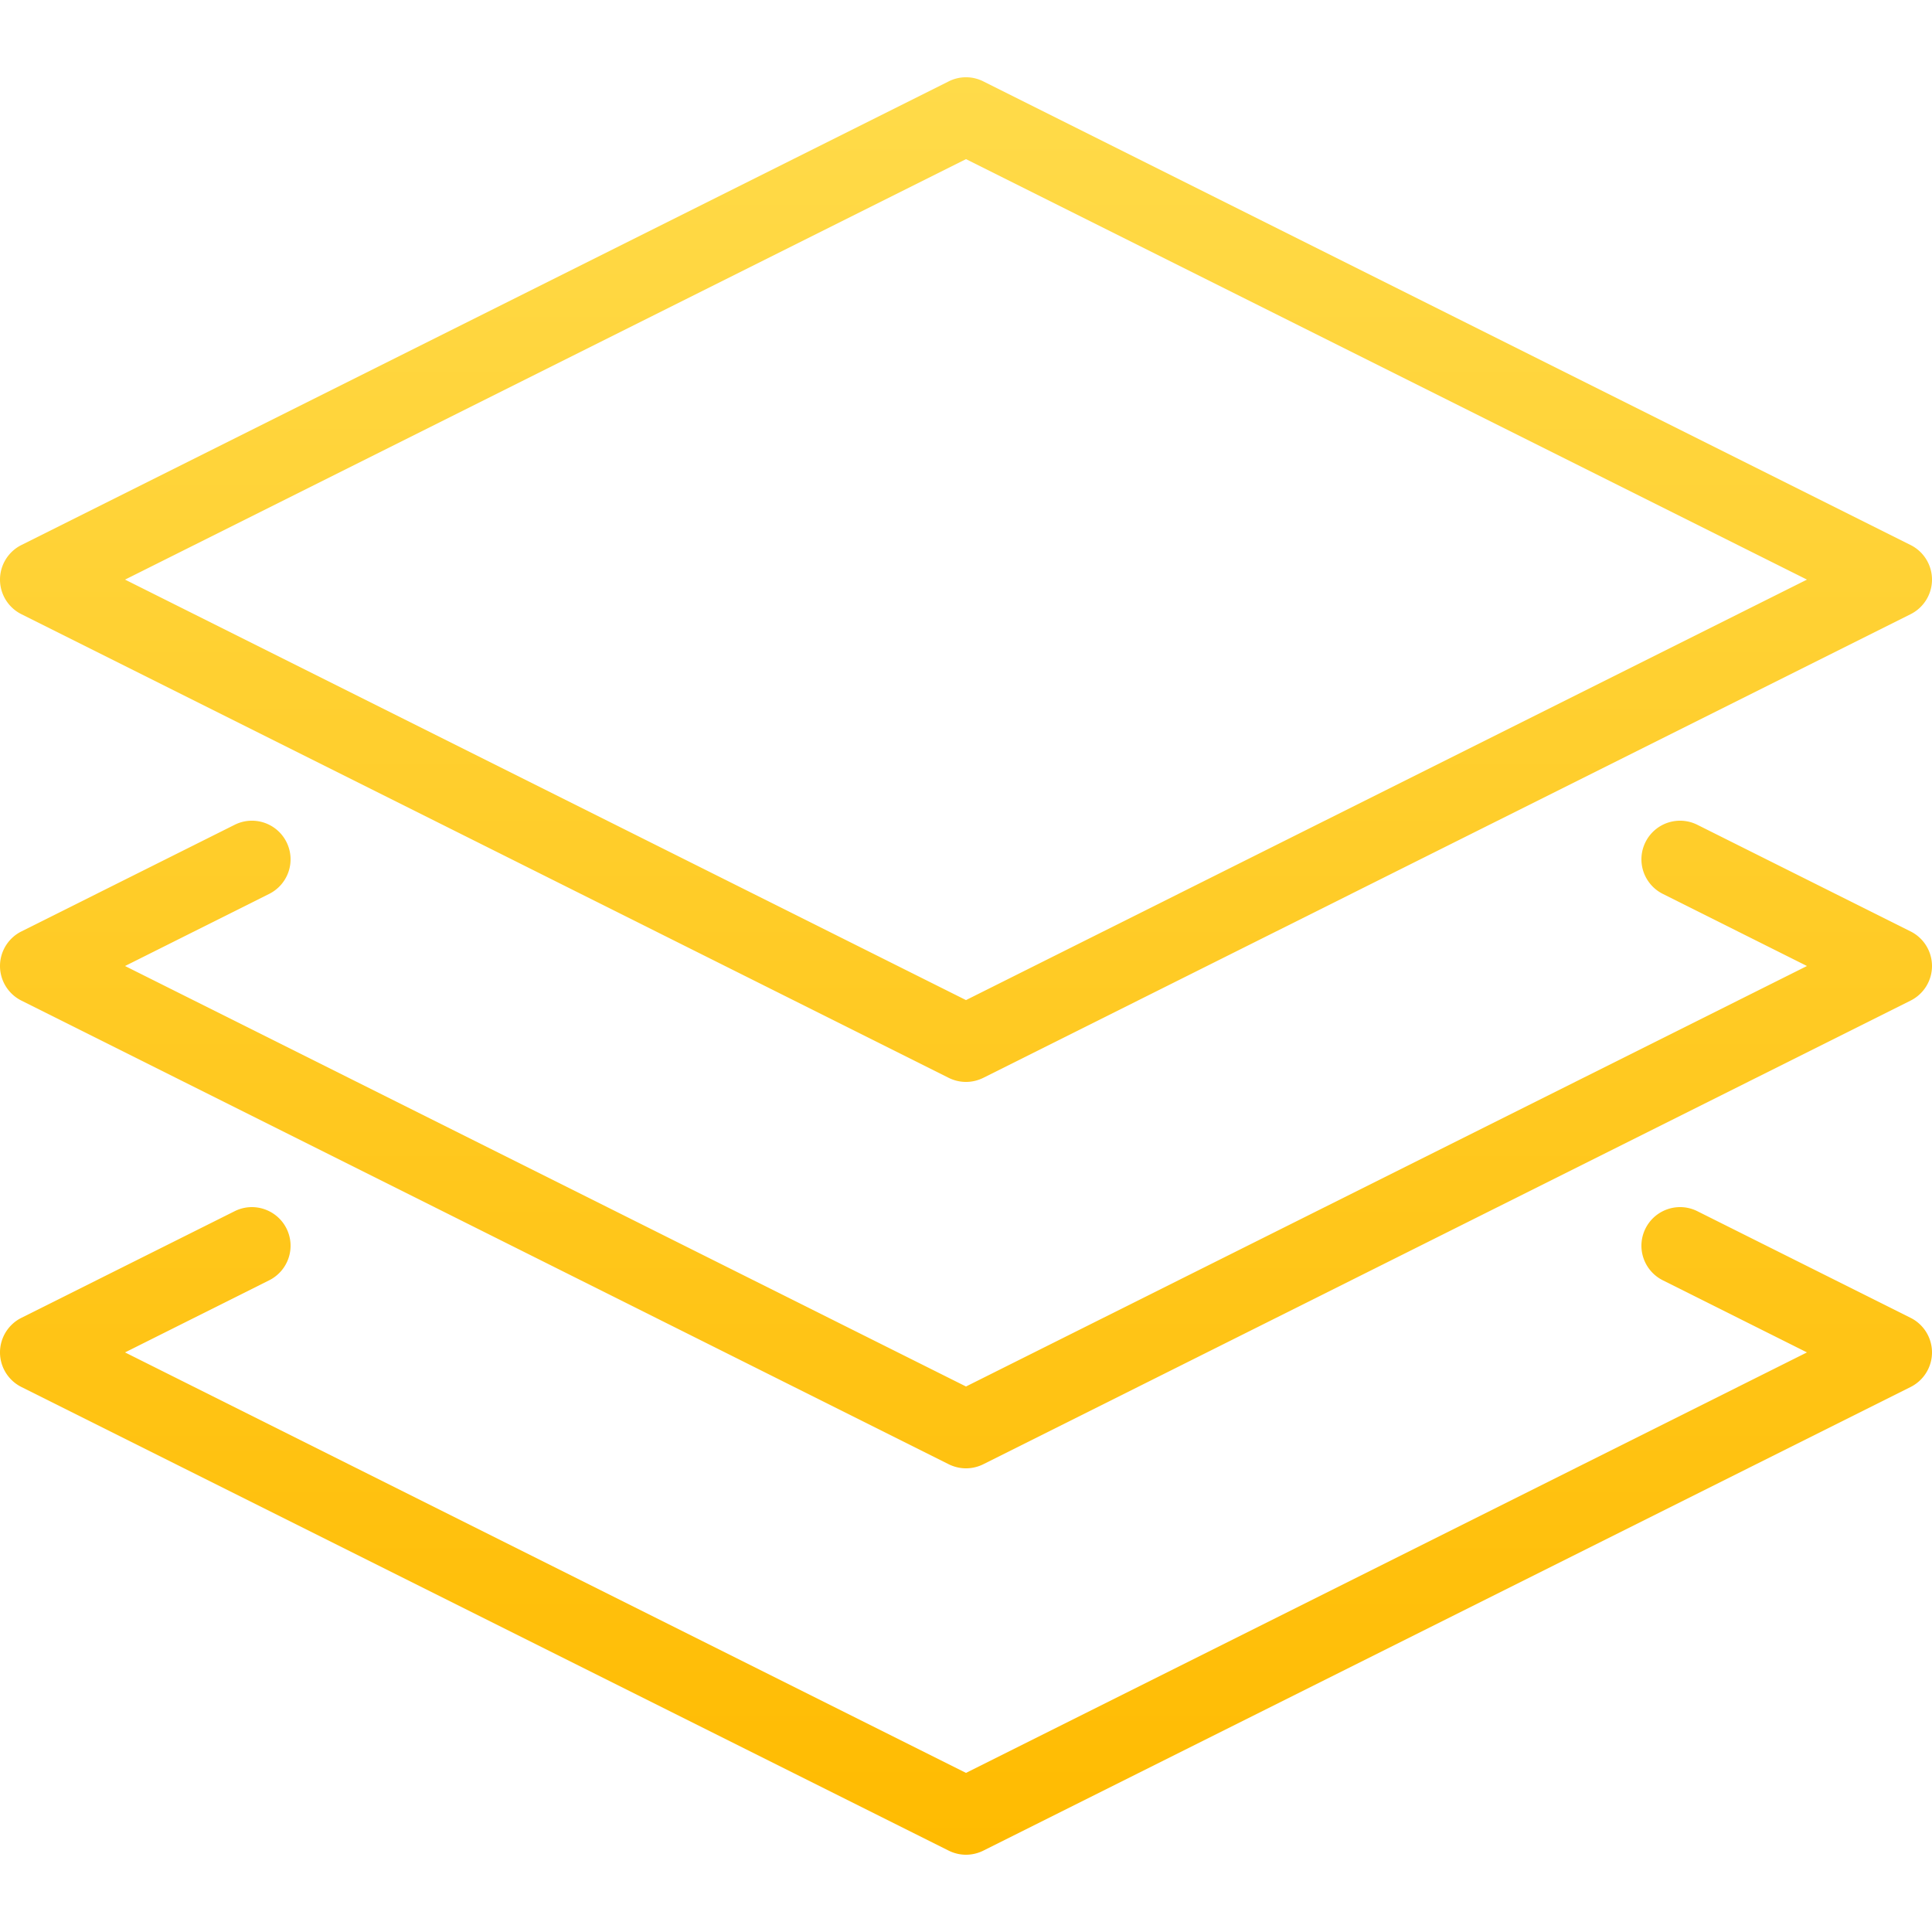 <svg xmlns="http://www.w3.org/2000/svg" viewBox="0 0 512 512"><linearGradient id="a" gradientUnits="userSpaceOnUse" x1="-355.364" y1="171.778" x2="-355.364" y2="172.768" gradientTransform="matrix(512 0 0 471.044 182202.516 -80893.063)"><stop offset="0" stop-color="#ffdb4a"/><stop offset="1" stop-color="#ffbb01"/></linearGradient><path d="M512 358.403c0 3.871-2.191 7.414-5.652 9.155l-245.76 122.88a10.34 10.34 0 01-4.588 1.085c-1.577 0-3.133-.369-4.588-1.085L5.652 367.557C2.191 365.816 0 362.273 0 358.403s2.191-7.414 5.652-9.155l56.525-28.262c5.059-2.539 11.203-.471 13.742 4.567 2.54 5.079.471 11.203-4.588 13.742l-38.195 19.108L256 469.834l222.863-111.432-38.195-19.108c-5.059-2.54-7.127-8.663-4.588-13.742 2.54-5.038 8.663-7.107 13.742-4.567l56.525 28.262a10.259 10.259 0 015.653 9.156zm0-102.4c0 3.871-2.191 7.414-5.652 9.155l-245.76 122.88a10.34 10.34 0 01-4.588 1.085c-1.577 0-3.133-.369-4.588-1.085L5.652 265.157C2.191 263.416 0 259.873 0 256.003s2.191-7.414 5.652-9.155l56.525-28.262c5.059-2.54 11.203-.492 13.742 4.567 2.54 5.079.471 11.203-4.588 13.742l-38.195 19.108L256 367.434l222.863-111.432-38.195-19.108c-5.059-2.54-7.127-8.663-4.588-13.742a10.227 10.227 0 0113.742-4.567l56.525 28.262a10.259 10.259 0 015.653 9.156zM256 42.171l222.863 111.432L256 265.034 33.137 153.603 256 42.171zM5.652 162.757l245.76 122.88a10.34 10.34 0 004.588 1.085c1.577 0 3.133-.369 4.588-1.085l245.76-122.88c3.461-1.741 5.652-5.284 5.652-9.155s-2.191-7.414-5.652-9.155l-245.76-122.88a10.195 10.195 0 00-9.175 0L5.652 144.448C2.191 146.189 0 149.732 0 153.603s2.191 7.413 5.652 9.154z" fill="url(#a)"/></svg>